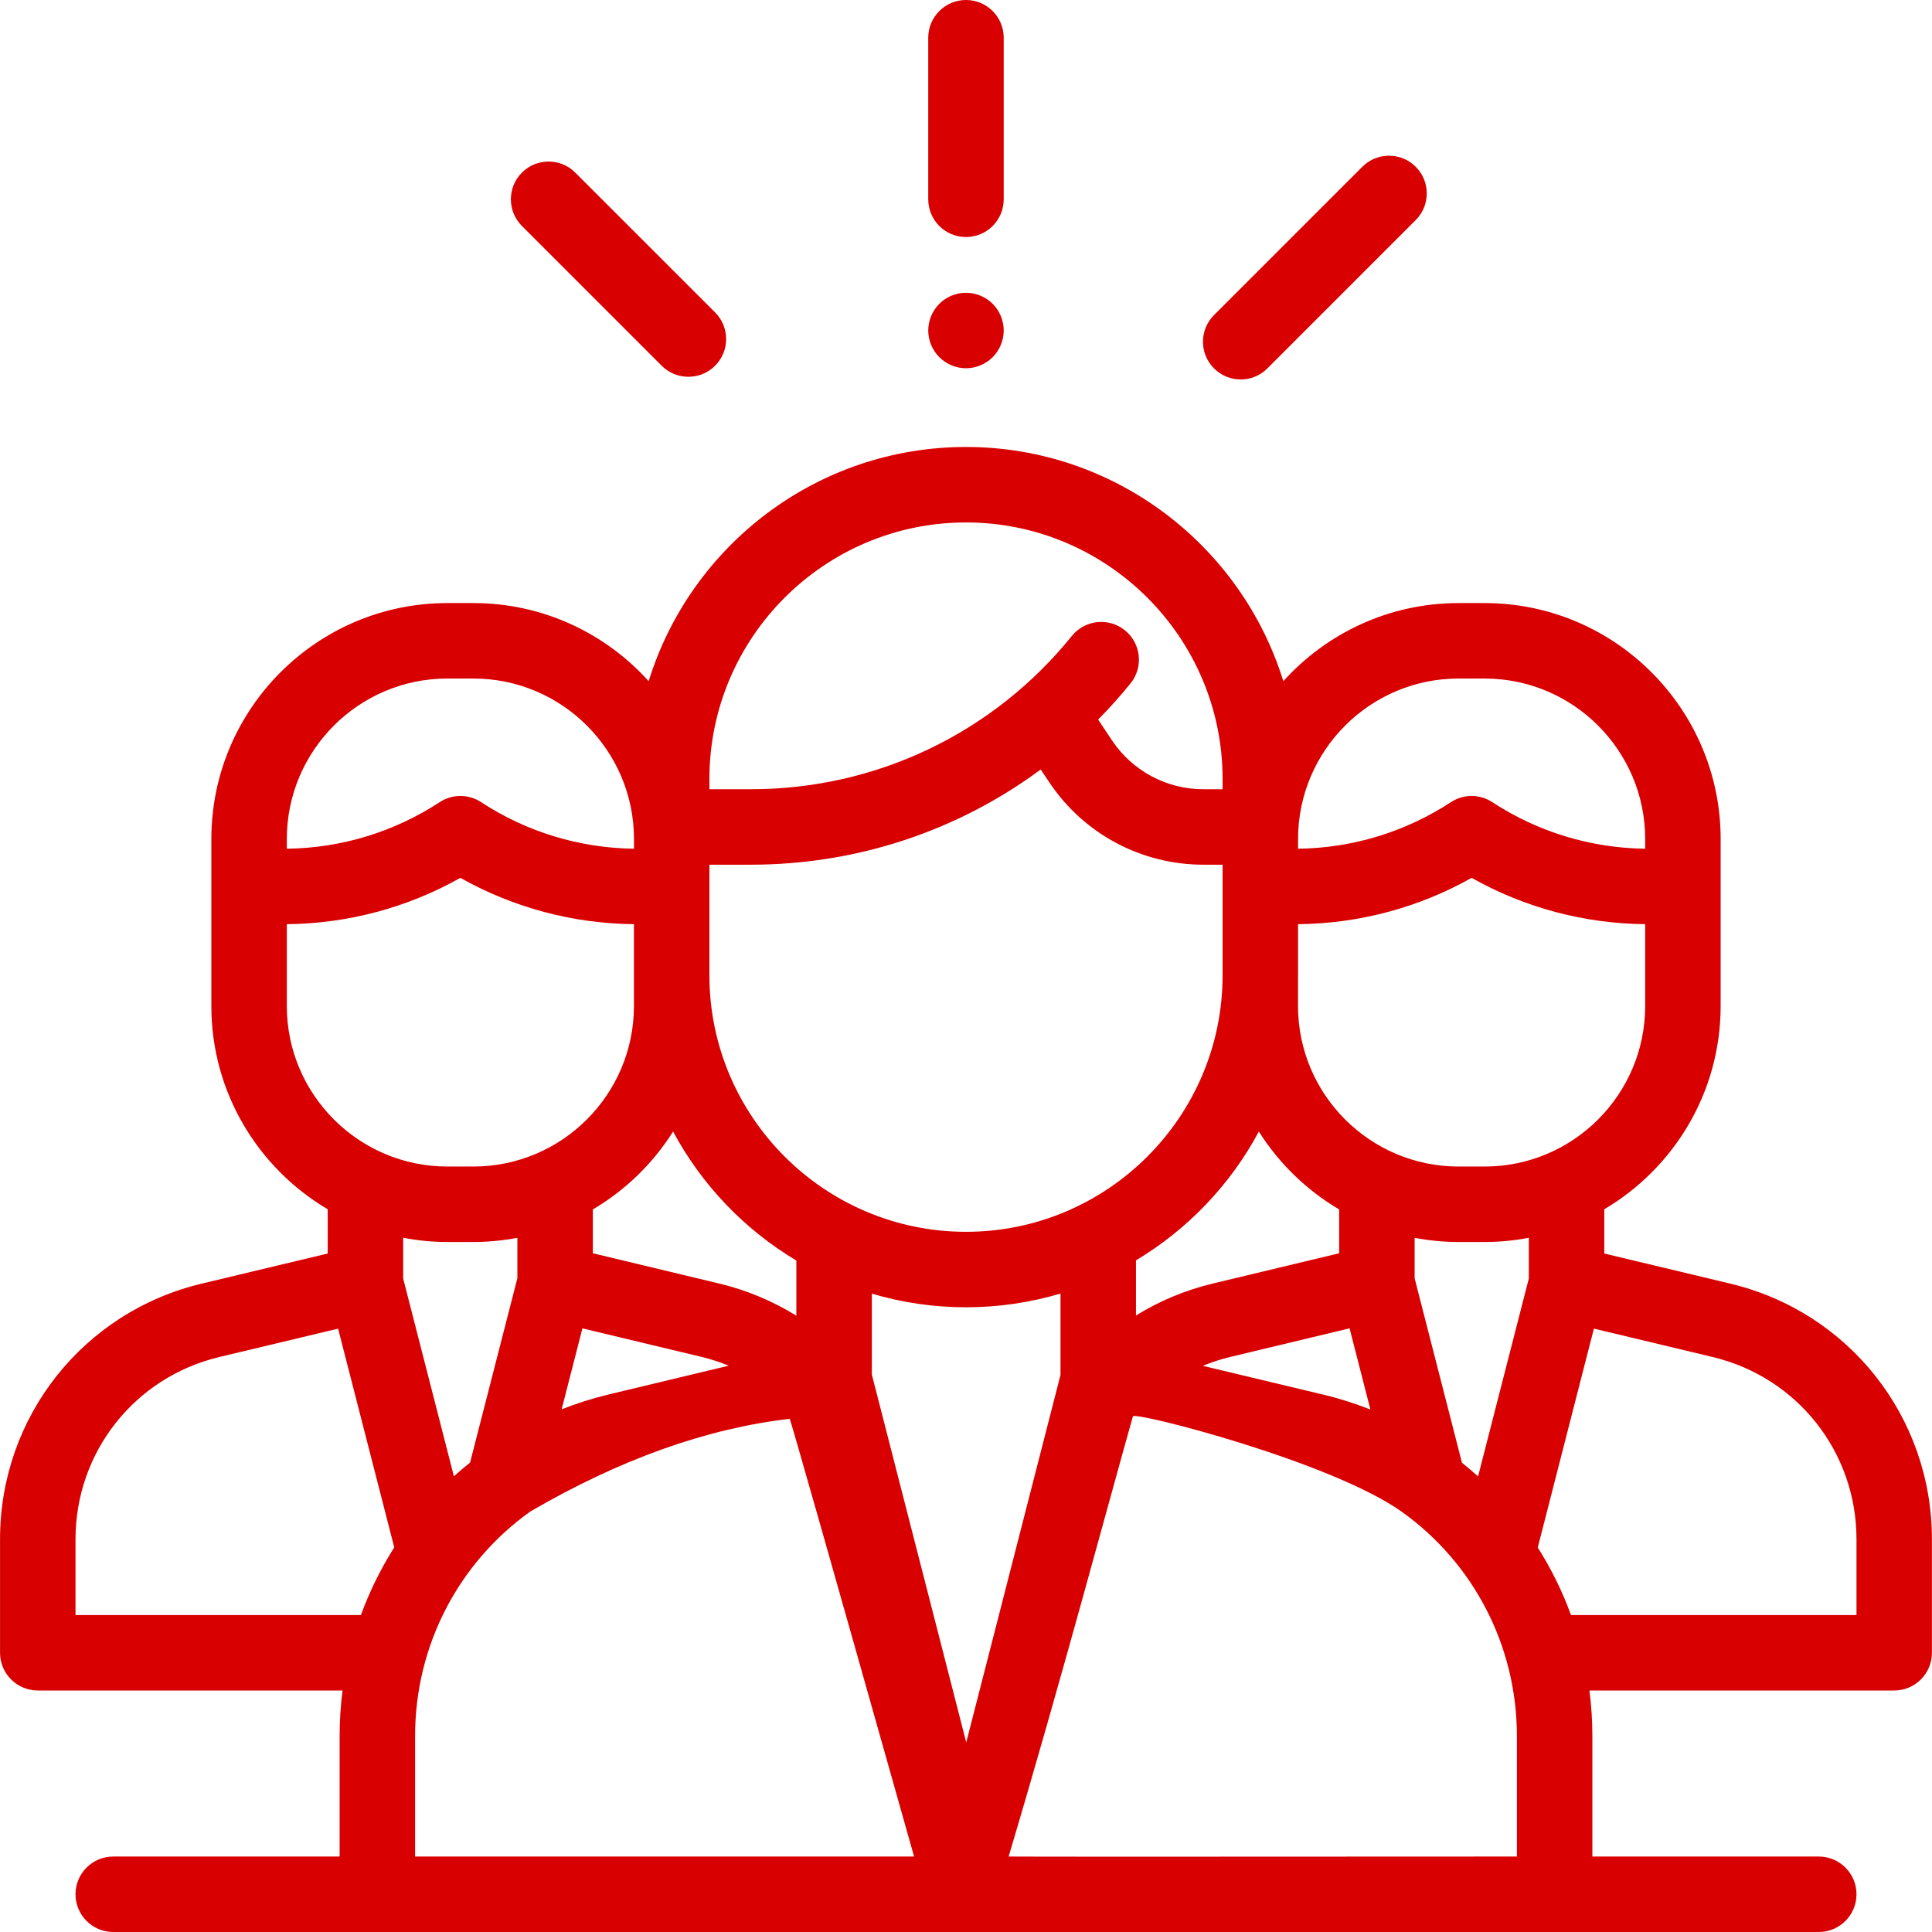 <?xml version="1.0" encoding="UTF-8"?>
<svg width="48px" height="48px" viewBox="0 0 48 48" version="1.1" xmlns="http://www.w3.org/2000/svg"
	 xmlns:xlink="http://www.w3.org/1999/xlink">
	<title>team</title>
	<g id="Page-1" stroke="none" stroke-width="1" fill="none" fill-rule="evenodd">
		<g id="Customer" transform="translate(-928, -1082)" fill="#D80000" fill-rule="nonzero">
			<g id="team" transform="translate(928, 1082)">
				<path d="M42.987,31.891 L39.858,31.143 L39.858,30.044 C41.586,29.023 42.749,27.142 42.749,24.994 L42.749,20.846 C42.749,17.613 40.119,14.983 36.886,14.983 L36.238,14.983 C34.512,14.983 32.958,15.733 31.884,16.924 C30.844,13.558 27.703,11.105 24,11.105 C20.297,11.105 17.156,13.557 16.116,16.924 C15.042,15.733 13.488,14.983 11.762,14.983 L11.114,14.983 C7.881,14.983 5.251,17.613 5.251,20.846 L5.251,24.994 C5.251,27.142 6.413,29.023 8.142,30.044 L8.142,31.143 L5.013,31.891 C2.062,32.596 0.001,35.207 0.001,38.241 L0.001,41.063 C0.001,41.58 0.421,42 0.939,42 L8.51,42 C8.463,42.37 8.438,42.746 8.438,43.127 L8.438,46.125 L2.814,46.125 C2.296,46.125 1.876,46.545 1.876,47.062 C1.876,47.58 2.296,48 2.814,48 L45.186,48 C45.704,48 46.124,47.58 46.124,47.062 C46.124,46.545 45.704,46.125 45.186,46.125 L39.562,46.125 L39.562,43.132 C39.562,42.749 39.537,42.371 39.489,42 L47.061,42 C47.579,42 47.998,41.58 47.998,41.063 L47.998,38.241 C47.998,35.207 45.938,32.596 42.987,31.891 Z M32.25,20.846 C32.25,18.647 34.039,16.858 36.238,16.858 L36.886,16.858 C39.085,16.858 40.874,18.647 40.874,20.846 L40.874,21.086 C39.521,21.069 38.209,20.671 37.075,19.929 C36.763,19.724 36.36,19.724 36.049,19.929 C34.914,20.671 33.603,21.07 32.25,21.086 L32.25,20.846 L32.25,20.846 Z M32.25,24.229 L32.25,22.961 C33.767,22.946 35.245,22.551 36.562,21.81 C37.878,22.551 39.356,22.946 40.874,22.961 L40.874,24.994 C40.874,27.193 39.085,28.982 36.886,28.982 L36.237,28.982 C34.038,28.982 32.249,27.193 32.249,24.994 L32.249,24.229 L32.25,24.229 Z M34.047,35.019 C33.667,34.869 33.272,34.743 32.864,34.646 L29.884,33.934 C30.106,33.843 30.334,33.768 30.569,33.712 L33.53,33.002 L34.047,35.019 Z M33.271,30.048 L33.271,31.137 L30.132,31.889 C29.453,32.052 28.81,32.32 28.223,32.683 L28.223,31.313 C29.508,30.544 30.567,29.436 31.276,28.113 C31.777,28.906 32.462,29.571 33.271,30.048 Z M30.375,24.229 C30.375,27.744 27.515,30.604 24,30.604 C20.485,30.604 17.625,27.744 17.625,24.229 L17.625,21.483 L18.656,21.483 L18.656,21.483 C21.288,21.483 23.795,20.643 25.856,19.118 L26.071,19.439 C26.927,20.719 28.358,21.483 29.897,21.483 L30.375,21.483 L30.375,24.229 L30.375,24.229 Z M17.625,19.354 C17.625,15.839 20.485,12.98 24,12.98 C27.515,12.98 30.375,15.839 30.375,19.354 L30.375,19.608 L29.897,19.608 C28.985,19.608 28.137,19.155 27.629,18.397 L27.283,17.878 C27.564,17.593 27.833,17.294 28.088,16.978 C28.414,16.575 28.351,15.985 27.948,15.66 C27.546,15.334 26.955,15.397 26.63,15.8 C24.674,18.22 21.768,19.608 18.656,19.608 L17.625,19.608 L17.625,19.354 L17.625,19.354 Z M16.723,28.113 C17.434,29.439 18.497,30.549 19.785,31.318 L19.785,32.688 C19.196,32.323 18.55,32.052 17.868,31.889 L14.729,31.137 L14.729,30.048 C15.538,29.571 16.223,28.906 16.723,28.113 Z M18.105,33.93 L15.13,34.643 C14.724,34.74 14.332,34.865 13.954,35.014 L14.47,33.003 L17.431,33.712 C17.662,33.768 17.887,33.841 18.105,33.93 Z M7.126,20.846 C7.126,18.647 8.915,16.858 11.114,16.858 L11.762,16.858 C13.962,16.858 15.751,18.647 15.751,20.846 L15.751,21.086 C14.398,21.069 13.086,20.671 11.952,19.929 C11.64,19.724 11.237,19.724 10.925,19.929 C9.791,20.671 8.479,21.07 7.126,21.086 L7.126,20.846 L7.126,20.846 Z M7.126,24.994 L7.126,22.961 C8.644,22.946 10.121,22.551 11.438,21.81 C12.755,22.551 14.233,22.946 15.75,22.961 L15.75,24.229 L15.75,24.994 C15.75,27.193 13.961,28.982 11.762,28.982 L11.114,28.982 C8.915,28.982 7.126,27.193 7.126,24.994 Z M8.967,40.126 L1.876,40.126 L1.876,40.125 L1.876,38.241 C1.876,36.078 3.345,34.217 5.448,33.715 L8.4,33.01 L9.795,38.445 C9.461,38.971 9.183,39.534 8.967,40.126 Z M10.017,30.752 C10.372,30.82 10.739,30.857 11.114,30.857 L11.762,30.857 C12.135,30.857 12.5,30.82 12.854,30.753 L12.854,31.757 L11.679,36.336 C11.542,36.446 11.407,36.56 11.277,36.678 L10.017,31.765 L10.017,30.752 Z M10.313,46.125 L10.313,43.127 C10.313,40.854 11.417,38.807 13.176,37.553 C15.4,36.258 17.548,35.491 19.62,35.25 C19.636,35.252 20.666,38.877 22.71,46.125 L10.313,46.125 Z M21.66,34.148 L21.66,32.14 C22.402,32.36 23.187,32.479 24,32.479 C24.816,32.479 25.604,32.359 26.348,32.138 L26.348,34.159 L24.006,43.29 L21.66,34.148 Z M37.687,46.125 C29.596,46.13 25.386,46.13 25.059,46.125 C26.363,41.753 27.56,37.262 28.147,35.189 C28.184,35.06 33.082,36.311 34.835,37.565 C36.587,38.82 37.687,40.863 37.687,43.132 L37.687,46.125 Z M37.983,31.765 L37.983,31.765 L36.722,36.681 C36.593,36.564 36.459,36.451 36.322,36.341 L35.146,31.758 L35.146,30.754 C35.5,30.82 35.865,30.857 36.238,30.857 L36.886,30.857 C37.261,30.857 37.628,30.82 37.983,30.752 L37.983,31.765 Z M46.124,40.125 L39.031,40.125 C38.816,39.535 38.538,38.973 38.205,38.448 L39.6,33.009 L42.551,33.715 C44.655,34.217 46.124,36.078 46.124,38.241 L46.124,40.125 L46.124,40.125 Z"
					  id="Shape"></path>
				<path d="M24,0 C23.482,0 23.062,0.42 23.062,0.937 L23.062,4.951 C23.062,5.469 23.482,5.889 24,5.889 C24.518,5.889 24.937,5.469 24.937,4.951 L24.937,0.937 C24.937,0.42 24.518,0 24,0 Z"
					  id="Path"></path>
				<path d="M24.663,7.548 C24.488,7.374 24.246,7.274 24,7.274 C23.752,7.274 23.511,7.374 23.337,7.548 C23.163,7.723 23.062,7.964 23.062,8.211 C23.062,8.458 23.163,8.7 23.337,8.874 C23.511,9.048 23.753,9.149 24,9.149 C24.246,9.149 24.488,9.048 24.663,8.874 C24.837,8.699 24.937,8.458 24.937,8.211 C24.937,7.964 24.837,7.723 24.663,7.548 Z"
					  id="Path"></path>
				<path d="M17.766,7.761 L14.292,4.288 C13.926,3.922 13.333,3.922 12.967,4.288 C12.601,4.654 12.601,5.248 12.967,5.614 L16.44,9.087 C16.623,9.27 16.863,9.361 17.103,9.361 C17.343,9.361 17.583,9.27 17.766,9.087 C18.132,8.721 18.132,8.127 17.766,7.761 Z"
					  id="Path"></path>
				<path d="M35.173,4.143 C34.807,3.777 34.214,3.777 33.847,4.143 L30.162,7.828 C29.796,8.194 29.796,8.787 30.162,9.153 C30.346,9.336 30.585,9.428 30.825,9.428 C31.065,9.428 31.305,9.336 31.488,9.153 L35.173,5.468 C35.539,5.102 35.539,4.509 35.173,4.143 Z"
					  id="Path"></path>
			</g>
		</g>
	</g>
</svg>

